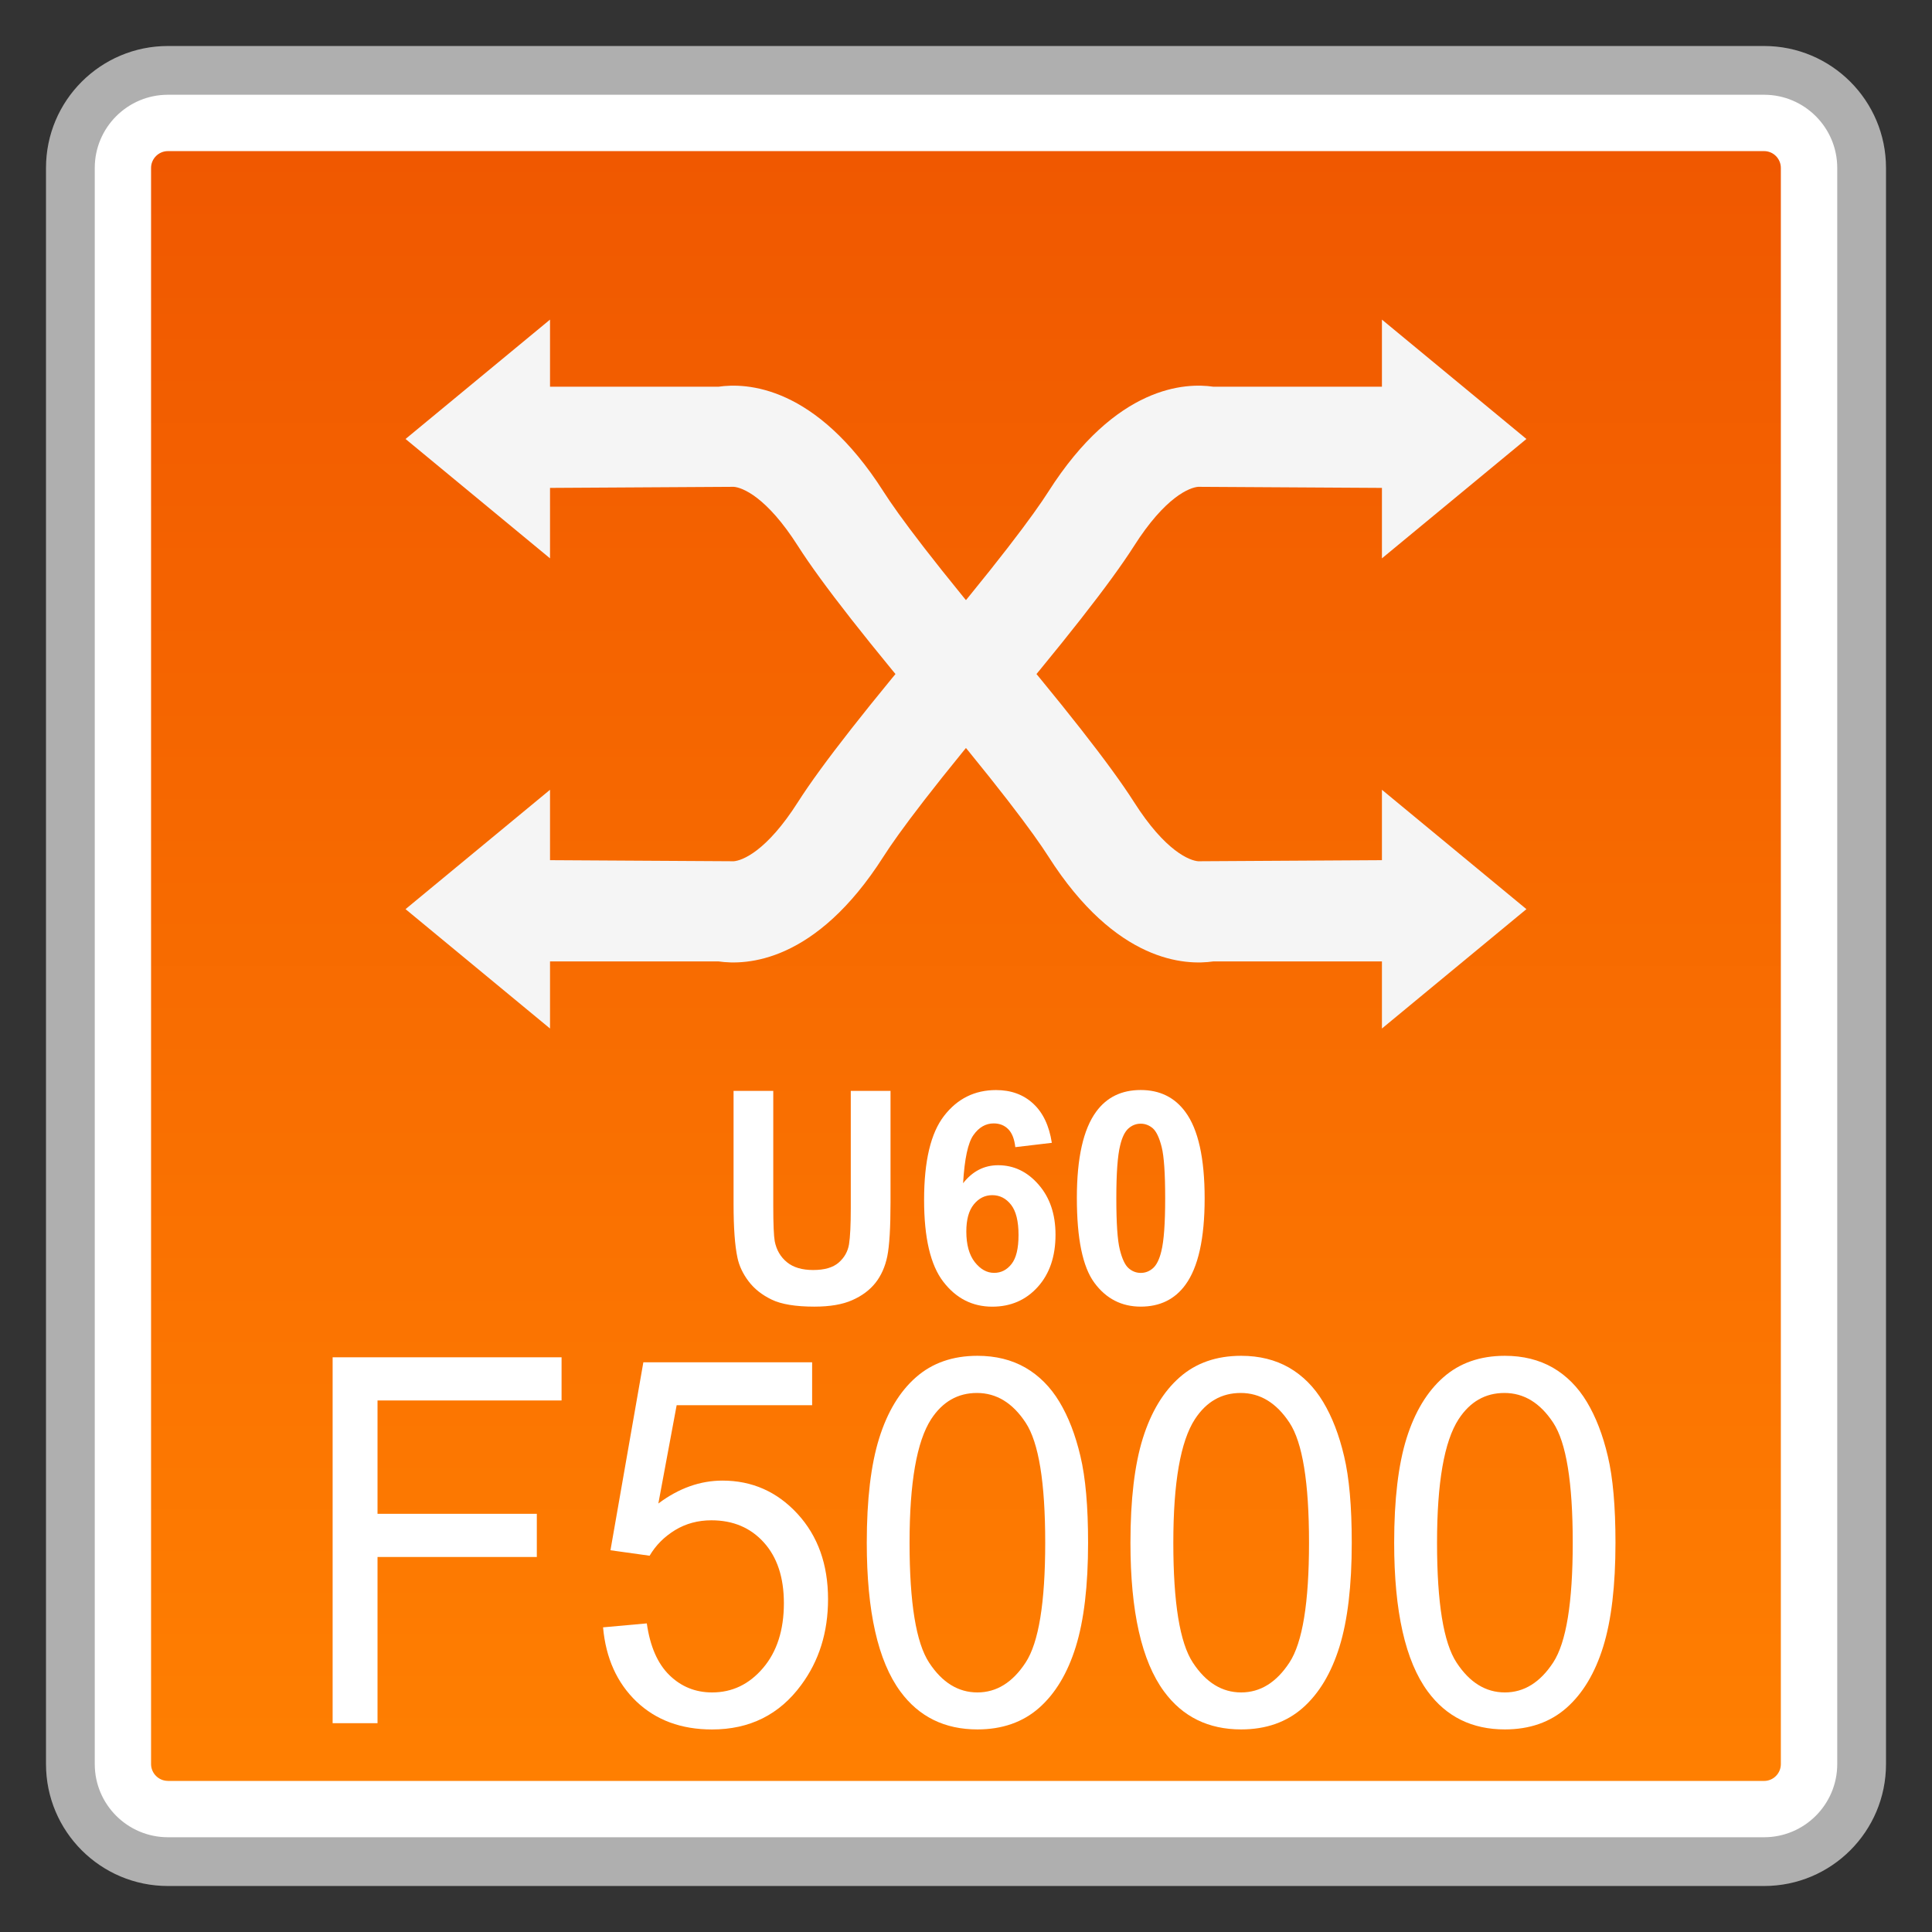 <?xml version="1.0" encoding="utf-8"?>
<!-- Generator: Adobe Illustrator 18.0.0, SVG Export Plug-In . SVG Version: 6.00 Build 0)  -->
<!DOCTYPE svg PUBLIC "-//W3C//DTD SVG 1.1//EN" "http://www.w3.org/Graphics/SVG/1.1/DTD/svg11.dtd">
<svg version="1.1" id="图层_1" xmlns="http://www.w3.org/2000/svg" xmlns:xlink="http://www.w3.org/1999/xlink" x="0px" y="0px"
	 width="42px" height="42px" viewBox="0 0 42 42" enable-background="new 0 0 42 42" xml:space="preserve">
<rect x="0" y="0" width="42" height="42" fill="#333333" stroke="none"/>
<g>
	<g>
		<path fill="#FFFFFF" d="M3.65,40.47c-1.169,0-2.12-0.951-2.12-2.12V3.65c0-1.169,0.951-2.12,2.12-2.12H38.35
			c1.169,0,2.12,0.951,2.12,2.12V38.35c0,1.169-0.951,2.12-2.12,2.12H3.65z"/>
		<path fill="#AFAFAF" d="M38.35,2.06c0.877,0,1.59,0.713,1.59,1.59V38.35c0,0.877-0.713,1.59-1.59,1.59H3.65
			c-0.877,0-1.59-0.713-1.59-1.59V3.65c0-0.877,0.713-1.59,1.59-1.59H38.35 M38.35,1H3.65C2.187,1,1,2.187,1,3.65V38.35
			C1,39.813,2.187,41,3.65,41H38.35c1.464,0,2.65-1.187,2.65-2.65V3.65C41,2.187,39.813,1,38.35,1L38.35,1z"/>
	</g>
	<g>
		<linearGradient id="SVGID_1_" gradientUnits="userSpaceOnUse" x1="20.999" y1="38.715" x2="20.999" y2="3.285">
			<stop  offset="0" style="stop-color:#FF7F01"/>
			<stop  offset="1" style="stop-color:#F05800"/>
		</linearGradient>
		<path fill="url(#SVGID_1_)" d="M3.65,38.715c-0.201,0-0.366-0.165-0.366-0.366V3.651c0-0.201,0.165-0.366,0.366-0.366h34.7
			c0.201,0,0.364,0.165,0.364,0.366v34.699c0,0.201-0.163,0.366-0.364,0.366H3.65z"/>
	</g>
	<g>
		<g>
			<g>
				<polygon fill="#F5F5F5" points="8.816,9.543 11.957,6.948 11.957,12.138 				"/>
				<path fill="#F5F5F5" d="M20.479,15.864c-1.599-1.888-2.623-3.195-3.131-3.992c-0.687-1.081-1.218-1.276-1.398-1.289
					l-4.757,0.028V8.407h4.425c0.601-0.088,2.113-0.037,3.59,2.282c0.308,0.483,1.069,1.527,2.952,3.752L20.479,15.864z"/>
			</g>
			<g>
				<polygon fill="#F5F5F5" points="33.183,19.764 30.042,22.359 30.042,17.169 				"/>
				<path fill="#F5F5F5" d="M21.52,13.442c1.599,1.888,2.623,3.195,3.131,3.992c0.687,1.081,1.218,1.276,1.398,1.289l4.757-0.028
					V20.9H26.38c-0.601,0.088-2.113,0.037-3.59-2.282c-0.308-0.483-1.069-1.527-2.952-3.752L21.52,13.442z"/>
			</g>
		</g>
		<g>
			<g>
				<polygon fill="#F5F5F5" points="33.183,9.543 30.042,6.948 30.042,12.138 				"/>
				<path fill="#F5F5F5" d="M21.52,15.864c1.599-1.888,2.623-3.195,3.131-3.992c0.687-1.081,1.218-1.276,1.398-1.289l4.757,0.028
					V8.407H26.38c-0.601-0.088-2.113-0.037-3.59,2.282c-0.308,0.483-1.069,1.527-2.952,3.752L21.52,15.864z"/>
			</g>
			<g>
				<polygon fill="#F5F5F5" points="8.816,19.764 11.957,22.359 11.957,17.169 				"/>
				<path fill="#F5F5F5" d="M20.479,13.442c-1.599,1.888-2.623,3.195-3.131,3.992c-0.687,1.081-1.218,1.276-1.398,1.289
					l-4.757-0.028V20.9h4.425c0.601,0.088,2.113,0.037,3.59-2.282c0.308-0.483,1.069-1.527,2.952-3.752L20.479,13.442z"/>
			</g>
		</g>
	</g>
	<g>
		<path fill="#FFFFFF" d="M7.231,37.46v-7.954h4.977v0.939H8.207v2.464h3.463v0.939H8.207v3.613H7.231z"/>
		<path fill="#FFFFFF" d="M13.11,35.377l0.951-0.086c0.071,0.499,0.234,0.874,0.491,1.125s0.566,0.376,0.929,0.376
			c0.436,0,0.805-0.176,1.107-0.531c0.302-0.354,0.453-0.825,0.453-1.41c0-0.558-0.145-0.997-0.435-1.319s-0.671-0.482-1.14-0.482
			c-0.292,0-0.556,0.071-0.79,0.213c-0.235,0.144-0.42,0.329-0.554,0.557l-0.851-0.119l0.715-4.086h3.669v0.933H14.71l-0.398,2.137
			c0.443-0.332,0.908-0.498,1.394-0.498c0.644,0,1.188,0.241,1.631,0.722c0.442,0.481,0.664,1.099,0.664,1.855
			c0,0.72-0.195,1.342-0.584,1.867c-0.473,0.644-1.119,0.966-1.938,0.966c-0.671,0-1.219-0.203-1.644-0.608
			C13.412,36.583,13.17,36.046,13.11,35.377z"/>
		<path fill="#FFFFFF" d="M18.843,33.538c0-0.94,0.09-1.697,0.269-2.27c0.179-0.574,0.446-1.016,0.8-1.327
			c0.354-0.311,0.799-0.467,1.337-0.467c0.396,0,0.743,0.086,1.042,0.257c0.298,0.173,0.545,0.42,0.74,0.744
			c0.195,0.324,0.348,0.718,0.457,1.183c0.111,0.464,0.166,1.091,0.166,1.88c0,0.933-0.089,1.686-0.267,2.26
			c-0.178,0.573-0.443,1.016-0.797,1.329c-0.354,0.312-0.801,0.469-1.341,0.469c-0.712,0-1.271-0.274-1.676-0.825
			C19.086,36.109,18.843,35.032,18.843,33.538z M19.773,33.538c0,1.306,0.142,2.175,0.425,2.606c0.284,0.433,0.633,0.648,1.05,0.648
			c0.416,0,0.766-0.217,1.049-0.651c0.284-0.434,0.425-1.302,0.425-2.604c0-1.31-0.141-2.179-0.425-2.609
			c-0.283-0.431-0.637-0.646-1.059-0.646c-0.416,0-0.748,0.19-0.996,0.57C19.929,31.337,19.773,32.232,19.773,33.538z"/>
		<path fill="#FFFFFF" d="M24.575,33.538c0-0.94,0.09-1.697,0.269-2.27c0.18-0.574,0.447-1.016,0.801-1.327
			c0.353-0.311,0.799-0.467,1.336-0.467c0.396,0,0.742,0.086,1.042,0.257c0.298,0.173,0.545,0.42,0.74,0.744
			c0.195,0.324,0.348,0.718,0.457,1.183c0.111,0.464,0.166,1.091,0.166,1.88c0,0.933-0.089,1.686-0.267,2.26
			c-0.178,0.573-0.443,1.016-0.797,1.329c-0.354,0.312-0.801,0.469-1.341,0.469c-0.711,0-1.271-0.274-1.676-0.825
			C24.818,36.109,24.575,35.032,24.575,33.538z M25.507,33.538c0,1.306,0.141,2.175,0.425,2.606c0.284,0.433,0.634,0.648,1.05,0.648
			s0.766-0.217,1.05-0.651c0.284-0.434,0.425-1.302,0.425-2.604c0-1.31-0.141-2.179-0.425-2.609
			c-0.284-0.431-0.637-0.646-1.06-0.646c-0.416,0-0.748,0.19-0.996,0.57C25.662,31.337,25.507,32.232,25.507,33.538z"/>
		<path fill="#FFFFFF" d="M30.308,33.538c0-0.94,0.09-1.697,0.269-2.27c0.18-0.574,0.447-1.016,0.801-1.327
			c0.353-0.311,0.799-0.467,1.336-0.467c0.396,0,0.742,0.086,1.042,0.257c0.298,0.173,0.545,0.42,0.74,0.744
			c0.195,0.324,0.348,0.718,0.457,1.183c0.111,0.464,0.166,1.091,0.166,1.88c0,0.933-0.089,1.686-0.267,2.26
			c-0.178,0.573-0.443,1.016-0.797,1.329c-0.354,0.312-0.801,0.469-1.341,0.469c-0.711,0-1.271-0.274-1.676-0.825
			C30.551,36.109,30.308,35.032,30.308,33.538z M31.24,33.538c0,1.306,0.141,2.175,0.425,2.606c0.284,0.433,0.634,0.648,1.05,0.648
			s0.766-0.217,1.05-0.651c0.284-0.434,0.425-1.302,0.425-2.604c0-1.31-0.141-2.179-0.425-2.609
			c-0.284-0.431-0.637-0.646-1.06-0.646c-0.416,0-0.748,0.19-0.996,0.57C31.395,31.337,31.24,32.232,31.24,33.538z"/>
	</g>
	<g>
		<path fill="#FFFFFF" d="M15.946,23.715h0.864v2.498c0,0.395,0.011,0.652,0.032,0.771c0.037,0.188,0.125,0.34,0.265,0.455
			c0.139,0.114,0.329,0.17,0.571,0.17c0.245,0,0.43-0.053,0.554-0.161c0.125-0.109,0.199-0.242,0.225-0.399
			c0.025-0.157,0.038-0.418,0.038-0.783v-2.551h0.864v2.422c0,0.553-0.024,0.945-0.07,1.173c-0.047,0.228-0.133,0.421-0.258,0.579
			c-0.125,0.157-0.294,0.283-0.504,0.375c-0.21,0.094-0.484,0.141-0.823,0.141c-0.408,0-0.719-0.051-0.929-0.153
			c-0.211-0.102-0.378-0.234-0.501-0.397c-0.123-0.162-0.204-0.333-0.242-0.511c-0.057-0.264-0.085-0.655-0.085-1.17V23.715z"/>
		<path fill="#FFFFFF" d="M22.866,24.844l-0.794,0.094c-0.02-0.176-0.07-0.305-0.152-0.389c-0.082-0.084-0.188-0.127-0.318-0.127
			c-0.173,0-0.32,0.084-0.439,0.252c-0.12,0.168-0.195,0.517-0.226,1.048c0.204-0.26,0.458-0.391,0.762-0.391
			c0.342,0,0.636,0.141,0.88,0.423c0.245,0.281,0.367,0.643,0.367,1.088c0,0.472-0.129,0.85-0.386,1.135s-0.587,0.429-0.989,0.429
			c-0.432,0-0.787-0.181-1.065-0.543c-0.278-0.361-0.417-0.954-0.417-1.778c0-0.845,0.145-1.455,0.435-1.828
			c0.289-0.374,0.666-0.56,1.129-0.56c0.325,0,0.594,0.097,0.807,0.294C22.672,24.186,22.808,24.47,22.866,24.844z M21.007,26.772
			c0,0.286,0.062,0.509,0.184,0.665c0.123,0.156,0.262,0.234,0.42,0.234c0.152,0,0.278-0.064,0.379-0.193
			c0.101-0.128,0.152-0.337,0.152-0.629c0-0.3-0.054-0.52-0.163-0.659s-0.245-0.208-0.408-0.208c-0.158,0-0.291,0.066-0.4,0.199
			C21.061,26.315,21.007,26.512,21.007,26.772z"/>
		<path fill="#FFFFFF" d="M24.798,23.696c0.414,0,0.739,0.159,0.972,0.478c0.278,0.376,0.418,1.003,0.418,1.878
			c0,0.872-0.14,1.5-0.42,1.881c-0.231,0.315-0.555,0.472-0.97,0.472c-0.416,0-0.752-0.173-1.006-0.517
			c-0.256-0.346-0.382-0.96-0.382-1.846c0-0.868,0.14-1.493,0.42-1.875C24.06,23.852,24.383,23.696,24.798,23.696z M24.798,24.428
			c-0.099,0-0.187,0.034-0.265,0.102c-0.078,0.069-0.139,0.191-0.181,0.367c-0.057,0.228-0.084,0.613-0.084,1.154
			c0,0.541,0.025,0.913,0.076,1.115c0.05,0.202,0.114,0.337,0.191,0.404c0.077,0.067,0.165,0.102,0.264,0.102
			c0.099,0,0.188-0.034,0.266-0.103c0.077-0.067,0.139-0.191,0.181-0.366c0.057-0.227,0.084-0.611,0.084-1.152
			c0-0.541-0.025-0.913-0.076-1.115s-0.115-0.337-0.191-0.406C24.985,24.463,24.897,24.428,24.798,24.428z"/>
	</g>
</g>
</svg>
